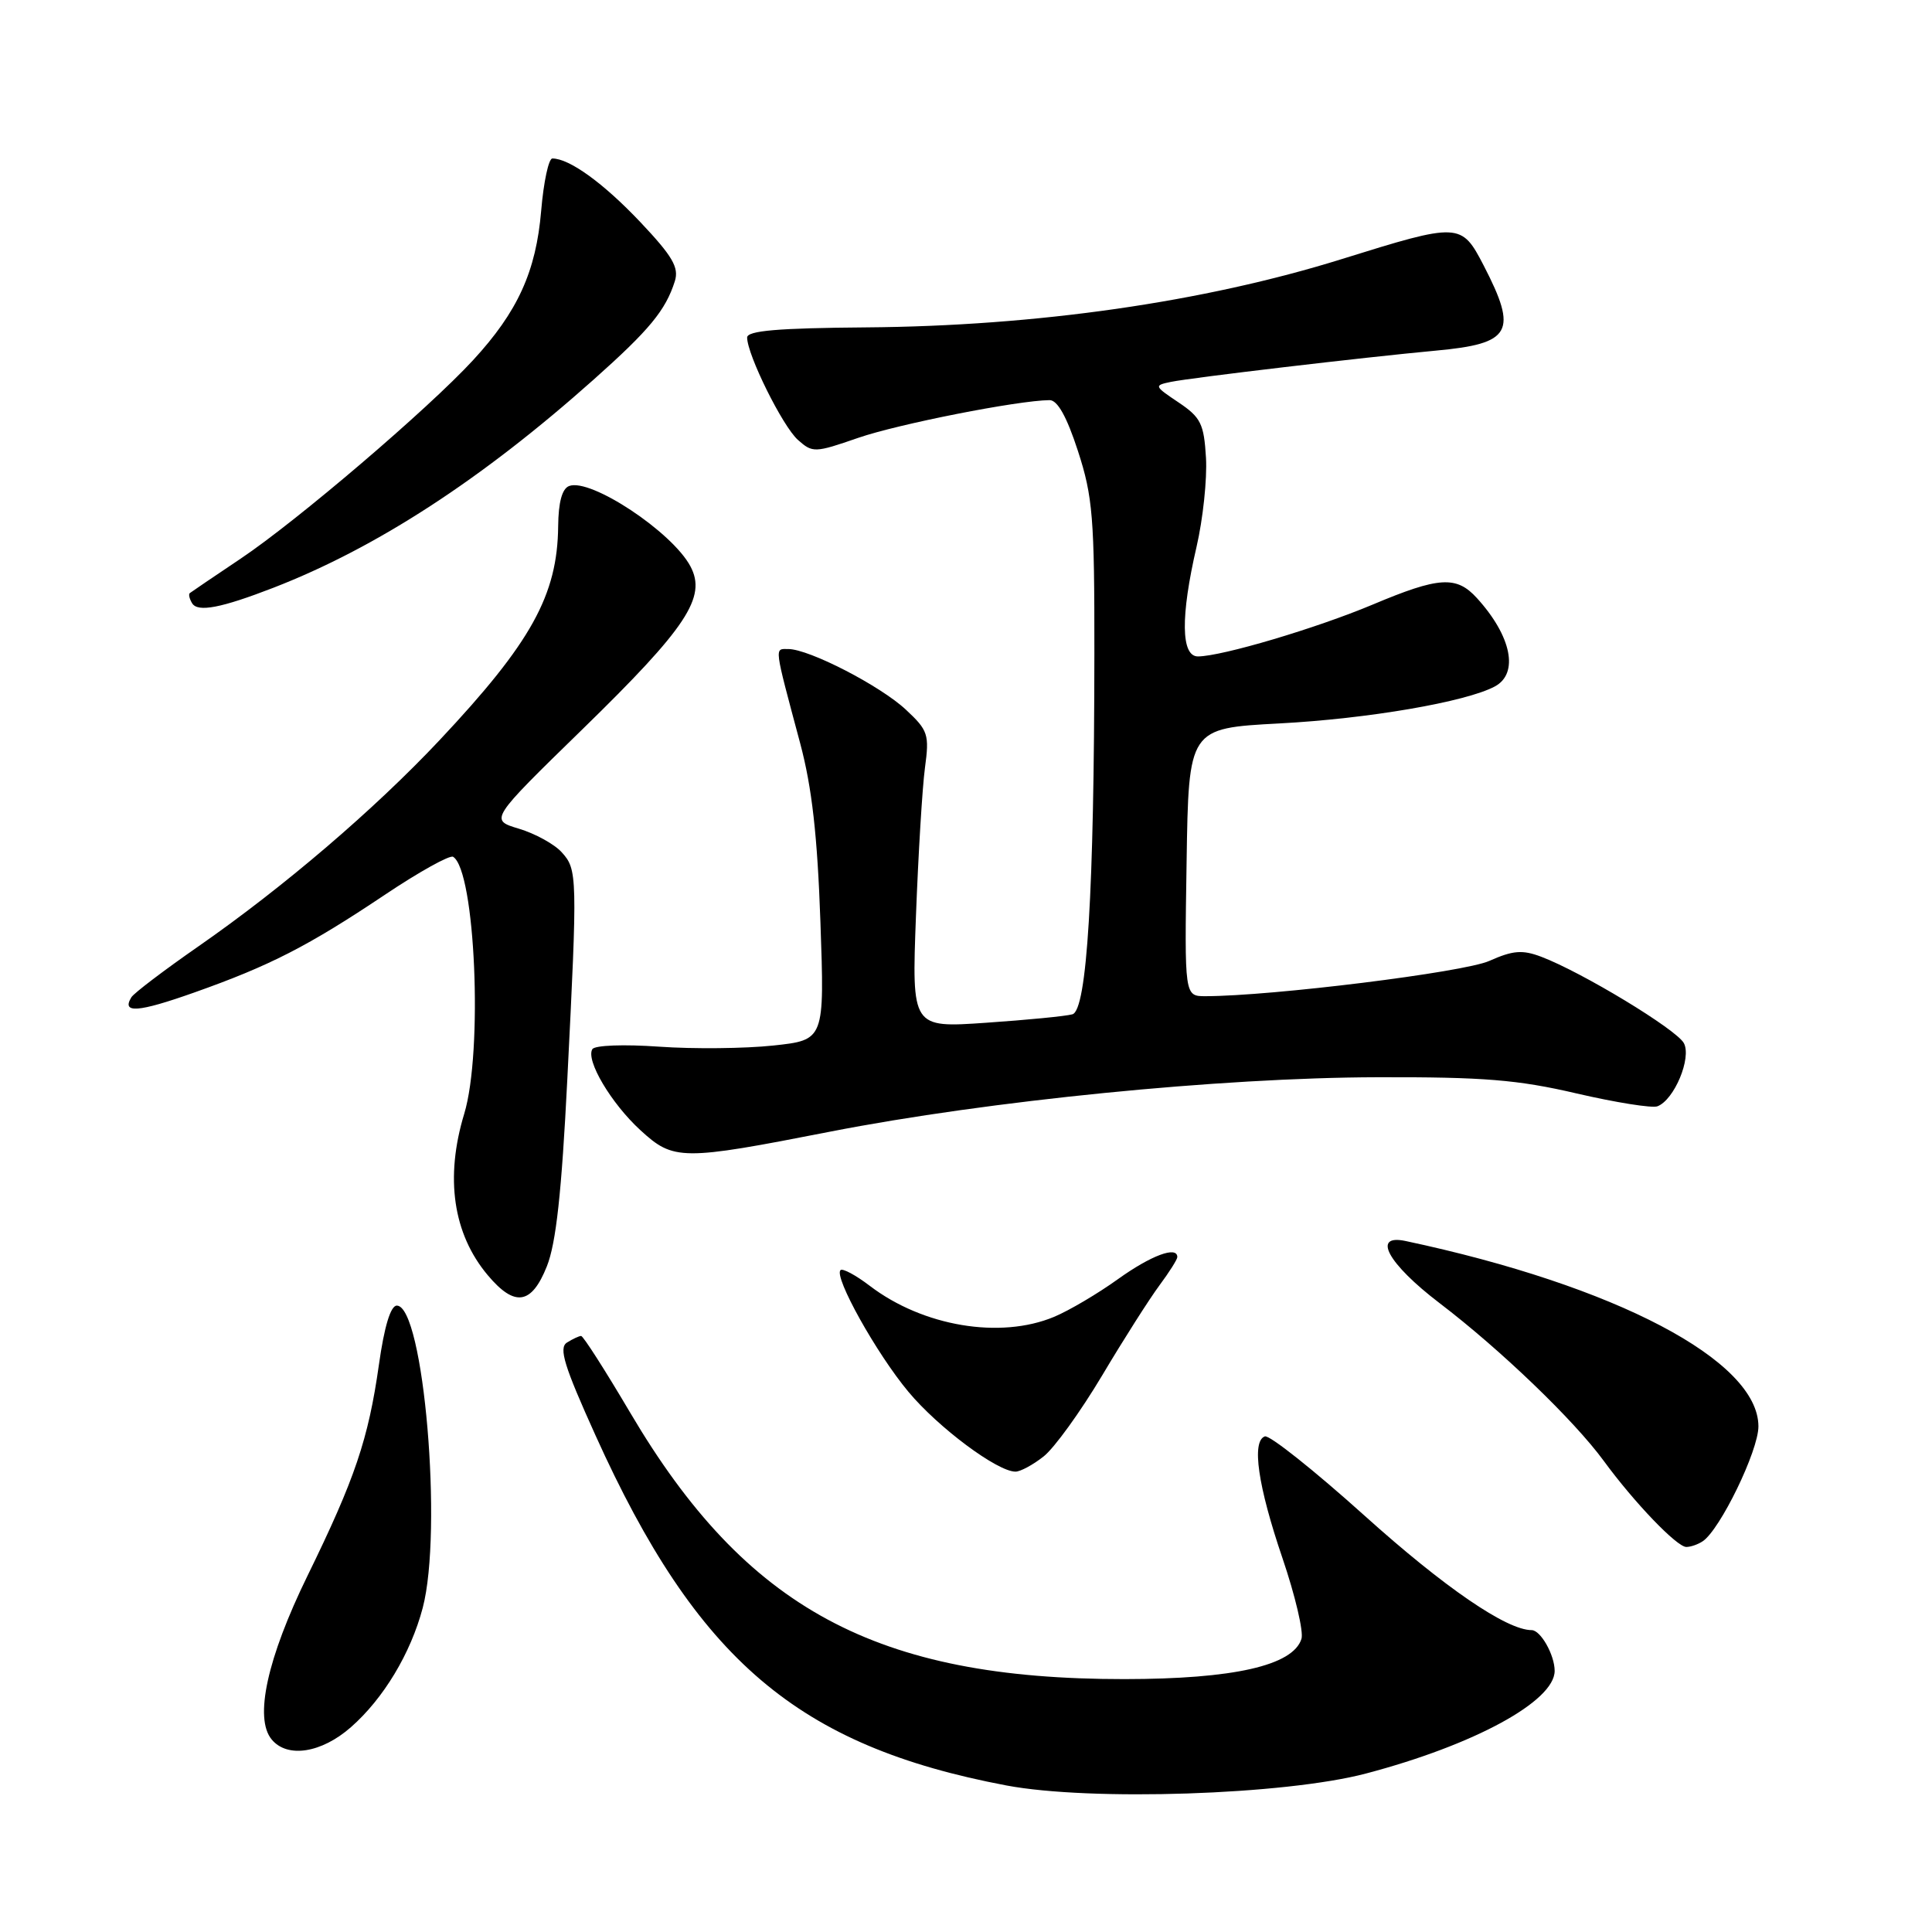 <?xml version="1.0" encoding="UTF-8" standalone="no"?>
<!DOCTYPE svg PUBLIC "-//W3C//DTD SVG 1.1//EN" "http://www.w3.org/Graphics/SVG/1.1/DTD/svg11.dtd" >
<svg xmlns="http://www.w3.org/2000/svg" xmlns:xlink="http://www.w3.org/1999/xlink" version="1.1" viewBox="0 0 256 256">
 <g >
 <path fill="currentColor"
d=" M 181.00 235.00 C 195.35 231.22 206.00 225.42 206.00 221.40 C 206.00 219.29 204.14 216.00 202.95 216.00 C 199.64 216.00 191.39 210.35 180.83 200.85 C 174.16 194.85 168.20 190.11 167.60 190.33 C 165.82 190.96 166.67 196.88 169.94 206.48 C 171.62 211.42 172.75 216.22 172.45 217.16 C 171.33 220.70 163.46 222.48 149.00 222.49 C 116.12 222.51 98.85 213.20 83.50 187.18 C 80.20 181.59 77.28 177.02 77.00 177.02 C 76.72 177.03 75.88 177.42 75.12 177.90 C 74.01 178.61 74.76 181.02 78.91 190.20 C 92.37 219.99 105.70 231.34 133.34 236.58 C 144.52 238.69 170.24 237.84 181.00 235.00 Z  M 46.50 228.86 C 50.81 225.08 54.42 219.08 56.01 213.06 C 58.70 202.87 56.14 173.00 52.58 173.00 C 51.76 173.00 50.92 175.77 50.21 180.82 C 48.81 190.69 47.04 195.94 40.74 208.81 C 35.40 219.73 33.66 227.68 36.00 230.49 C 38.07 233.00 42.60 232.29 46.50 228.86 Z  M 225.61 204.23 C 227.91 202.72 233.00 192.24 233.00 189.01 C 233.00 180.29 214.10 170.36 186.25 164.44 C 181.73 163.48 183.89 167.44 190.75 172.67 C 198.83 178.83 208.55 188.17 212.51 193.58 C 216.55 199.10 222.21 205.00 223.45 204.98 C 224.03 204.98 225.00 204.64 225.61 204.23 Z  M 138.28 192.99 C 139.69 191.89 143.18 187.05 146.05 182.24 C 148.91 177.43 152.33 172.07 153.63 170.32 C 154.93 168.57 156.00 166.88 156.00 166.57 C 156.00 165.05 152.52 166.35 148.14 169.49 C 145.47 171.41 141.66 173.66 139.67 174.49 C 132.53 177.47 122.29 175.75 115.25 170.38 C 113.39 168.96 111.64 168.02 111.37 168.30 C 110.47 169.19 116.15 179.37 120.37 184.42 C 124.33 189.17 132.15 195.00 134.56 195.00 C 135.20 195.00 136.88 194.10 138.28 192.99 Z  M 72.46 167.80 C 73.68 164.75 74.42 158.00 75.17 143.05 C 76.53 116.03 76.51 115.22 74.43 112.93 C 73.47 111.86 70.92 110.46 68.77 109.81 C 64.86 108.64 64.86 108.64 77.24 96.57 C 91.00 83.15 93.66 79.14 91.49 75.05 C 89.07 70.48 78.24 63.31 75.41 64.40 C 74.48 64.75 73.99 66.56 73.96 69.72 C 73.87 78.86 70.39 85.15 58.24 98.08 C 49.59 107.28 37.58 117.55 26.26 125.42 C 21.73 128.57 17.75 131.59 17.41 132.14 C 16.07 134.32 18.30 134.15 25.72 131.52 C 35.77 127.96 40.81 125.38 50.97 118.58 C 55.52 115.53 59.61 113.26 60.04 113.53 C 62.98 115.34 64.02 139.33 61.51 147.59 C 58.94 156.06 60.03 163.50 64.63 168.97 C 68.20 173.22 70.43 172.89 72.46 167.80 Z  M 110.00 149.95 C 131.00 145.85 161.70 142.79 182.50 142.74 C 196.58 142.70 201.12 143.07 208.92 144.89 C 214.10 146.09 218.92 146.86 219.62 146.59 C 221.85 145.74 224.17 140.18 223.12 138.22 C 222.14 136.40 209.61 128.81 204.21 126.77 C 201.72 125.83 200.47 125.93 197.33 127.33 C 193.97 128.83 168.53 131.99 159.73 132.00 C 156.95 132.00 156.95 132.00 157.23 114.25 C 157.50 96.50 157.50 96.50 169.50 95.86 C 181.27 95.24 194.24 93.01 198.07 90.96 C 201.29 89.24 200.29 84.29 195.70 79.25 C 192.98 76.26 190.68 76.41 181.89 80.11 C 174.41 83.25 161.96 86.95 158.75 86.98 C 156.48 87.01 156.41 81.69 158.55 72.45 C 159.40 68.78 159.96 63.48 159.80 60.67 C 159.53 56.15 159.12 55.31 156.16 53.32 C 152.92 51.15 152.89 51.07 155.16 50.60 C 157.96 50.03 180.76 47.34 190.26 46.46 C 200.28 45.54 201.15 43.99 196.59 35.17 C 193.64 29.48 193.37 29.47 177.79 34.33 C 159.51 40.03 137.33 43.21 114.75 43.38 C 103.08 43.47 99.01 43.82 99.00 44.72 C 99.00 47.00 103.70 56.49 105.73 58.29 C 107.67 60.02 107.97 60.01 113.71 58.02 C 119.00 56.19 134.85 53.06 139.07 53.02 C 140.12 53.01 141.35 55.20 142.83 59.75 C 144.80 65.80 145.03 68.59 145.01 86.59 C 144.99 118.09 144.03 133.87 142.10 134.40 C 141.22 134.65 136.07 135.15 130.66 135.52 C 120.81 136.20 120.81 136.20 121.37 121.35 C 121.68 113.18 122.21 104.36 122.56 101.75 C 123.16 97.32 122.98 96.78 120.04 94.04 C 116.65 90.87 107.20 86.00 104.45 86.00 C 102.60 86.00 102.52 85.37 106.03 98.50 C 107.59 104.34 108.31 110.72 108.71 122.16 C 109.26 137.81 109.26 137.81 102.45 138.54 C 98.70 138.94 91.91 139.01 87.35 138.69 C 82.68 138.36 78.81 138.50 78.49 139.02 C 77.59 140.48 80.98 146.20 84.85 149.75 C 89.26 153.80 90.29 153.81 110.00 149.95 Z  M 36.23 77.88 C 49.89 72.58 63.83 63.52 78.67 50.29 C 86.07 43.70 88.20 41.11 89.42 37.26 C 89.99 35.44 89.12 33.95 84.83 29.41 C 79.95 24.26 75.45 21.00 73.19 21.00 C 72.70 21.00 72.03 24.11 71.71 27.91 C 71.03 35.97 68.61 41.30 62.68 47.73 C 56.74 54.18 39.40 68.99 31.88 74.03 C 28.37 76.38 25.34 78.44 25.15 78.59 C 24.96 78.74 25.10 79.35 25.46 79.94 C 26.21 81.16 29.31 80.56 36.23 77.88 Z "/>
</g>
</svg>